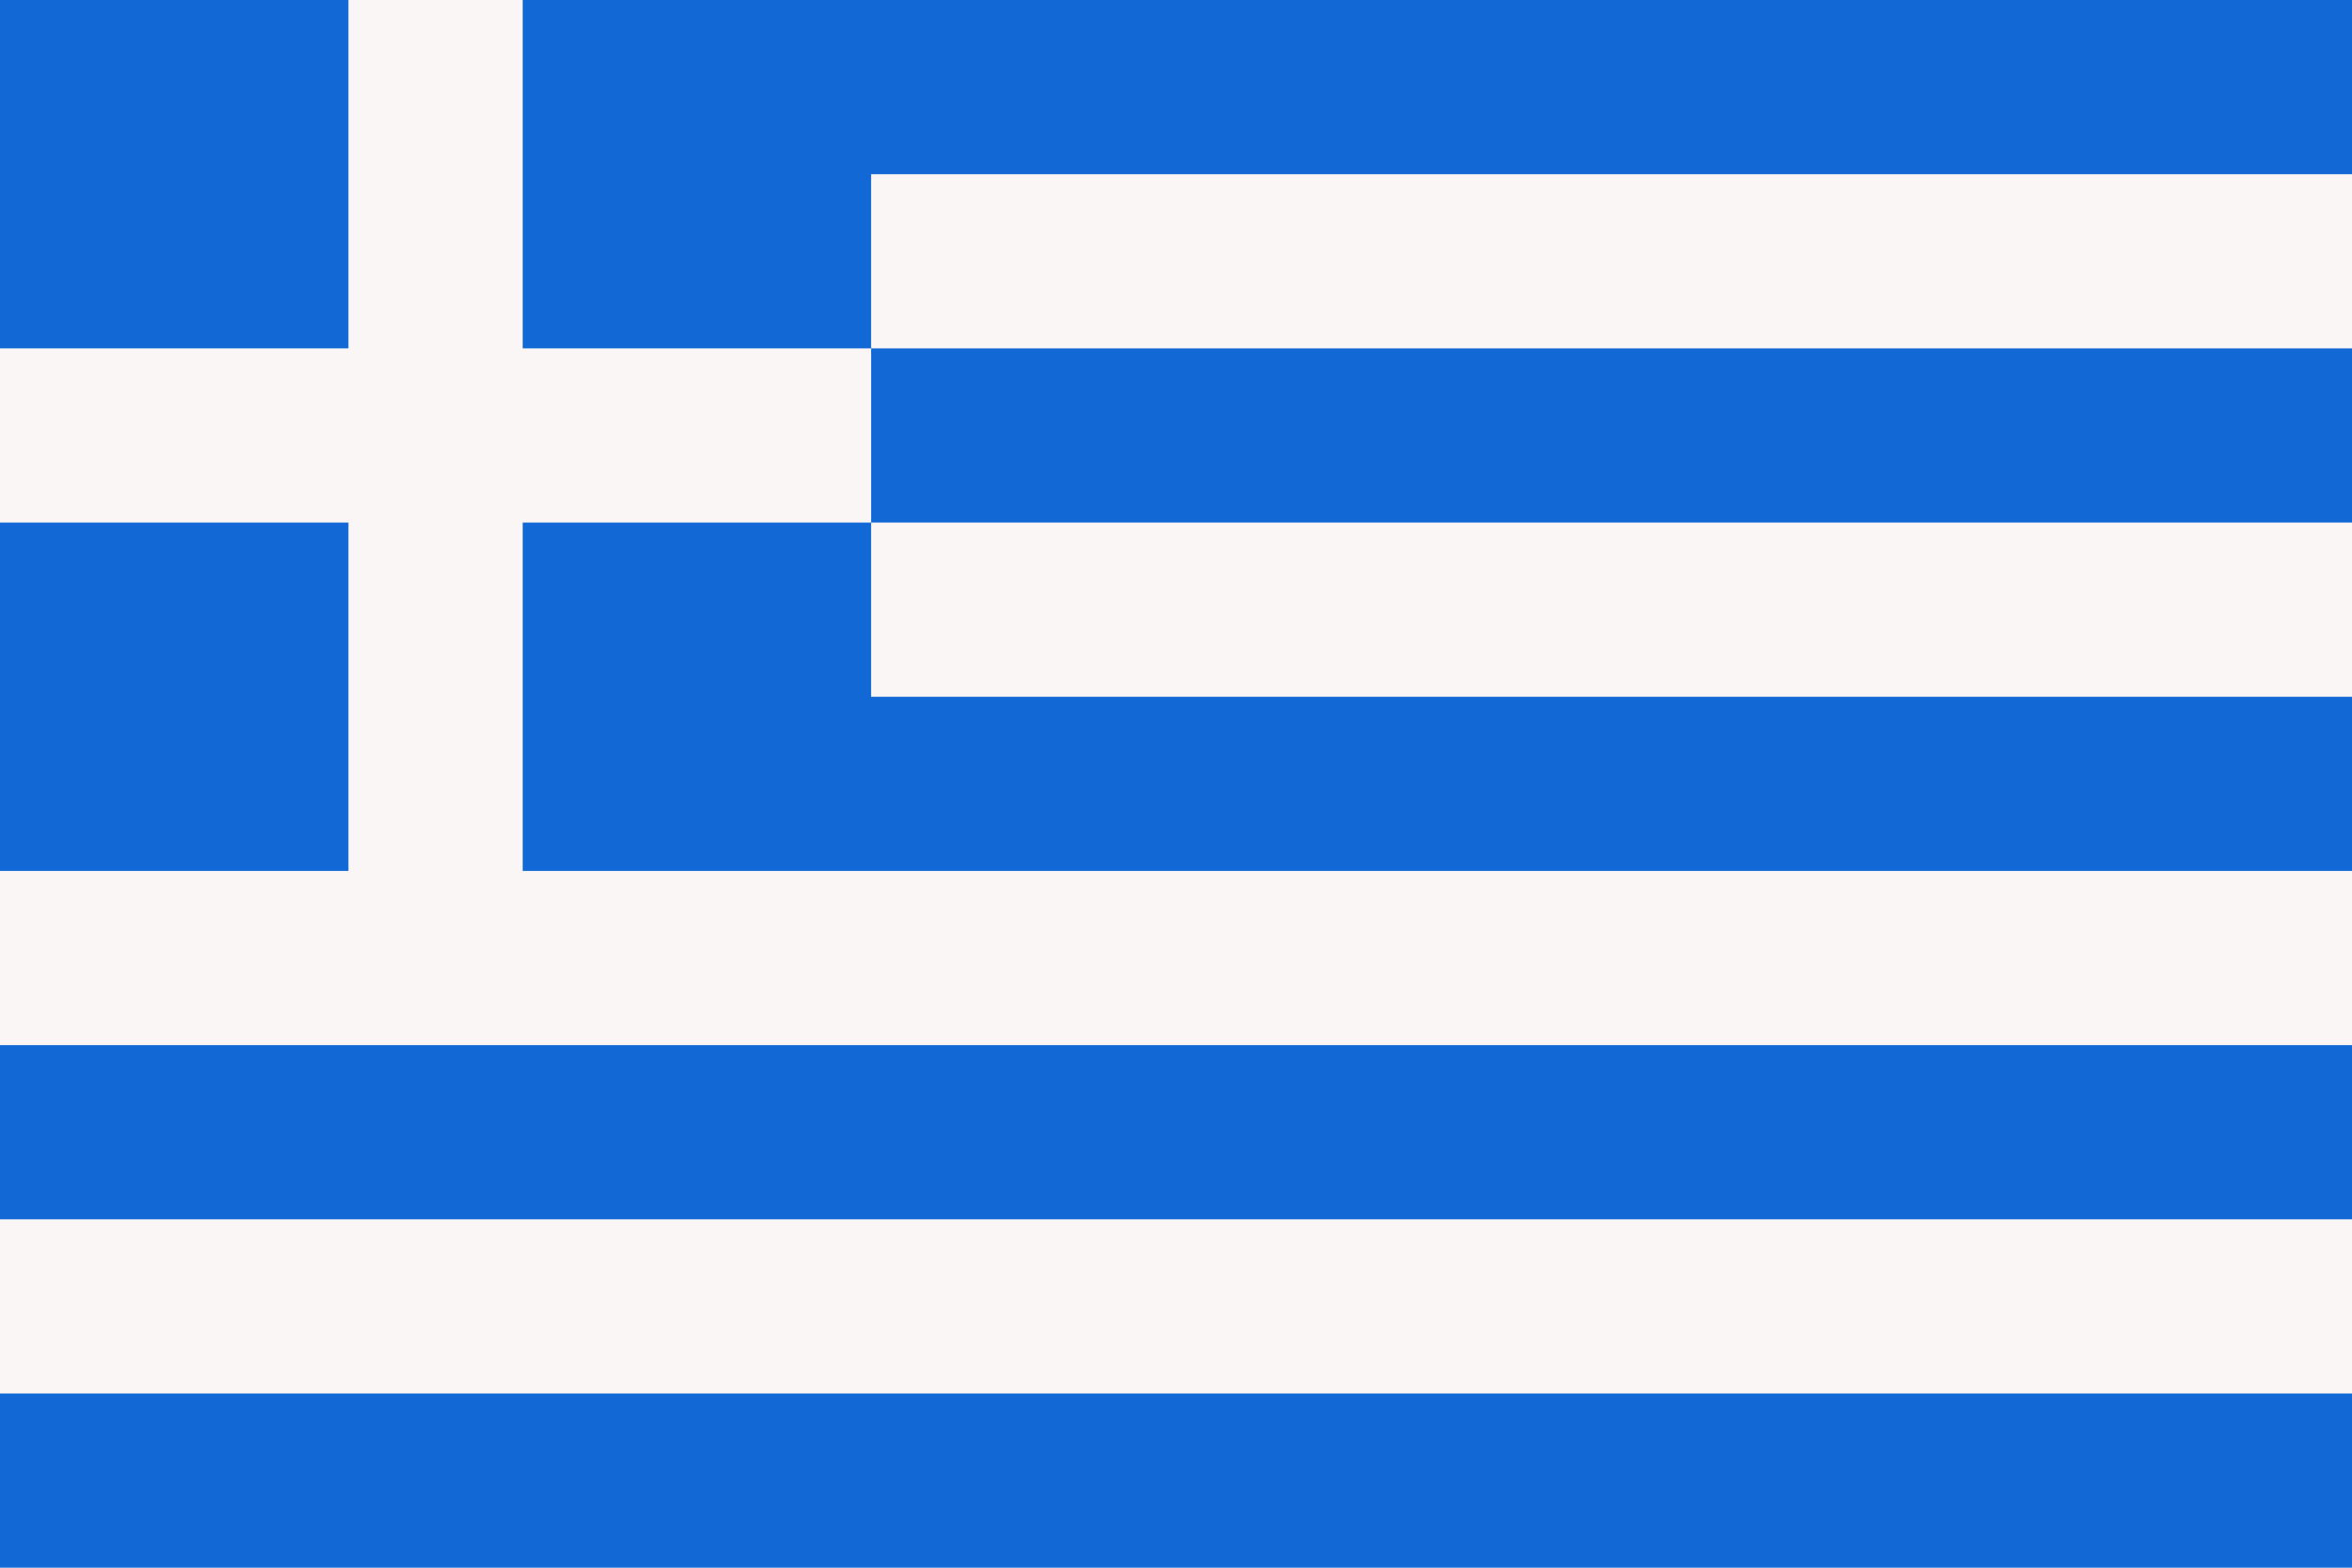 <svg xmlns="http://www.w3.org/2000/svg" width="600" height="400" viewBox="0 0 27 18">
  <path fill="#1269d5" d="M0 0h27v18H0z"/>
  <path fill="none" stroke="#faf6f5" stroke-width="2" d="M5 0v11M0 5h10m0-2h17M10 7h17M0 11h27M0 15h27"/>
</svg>
